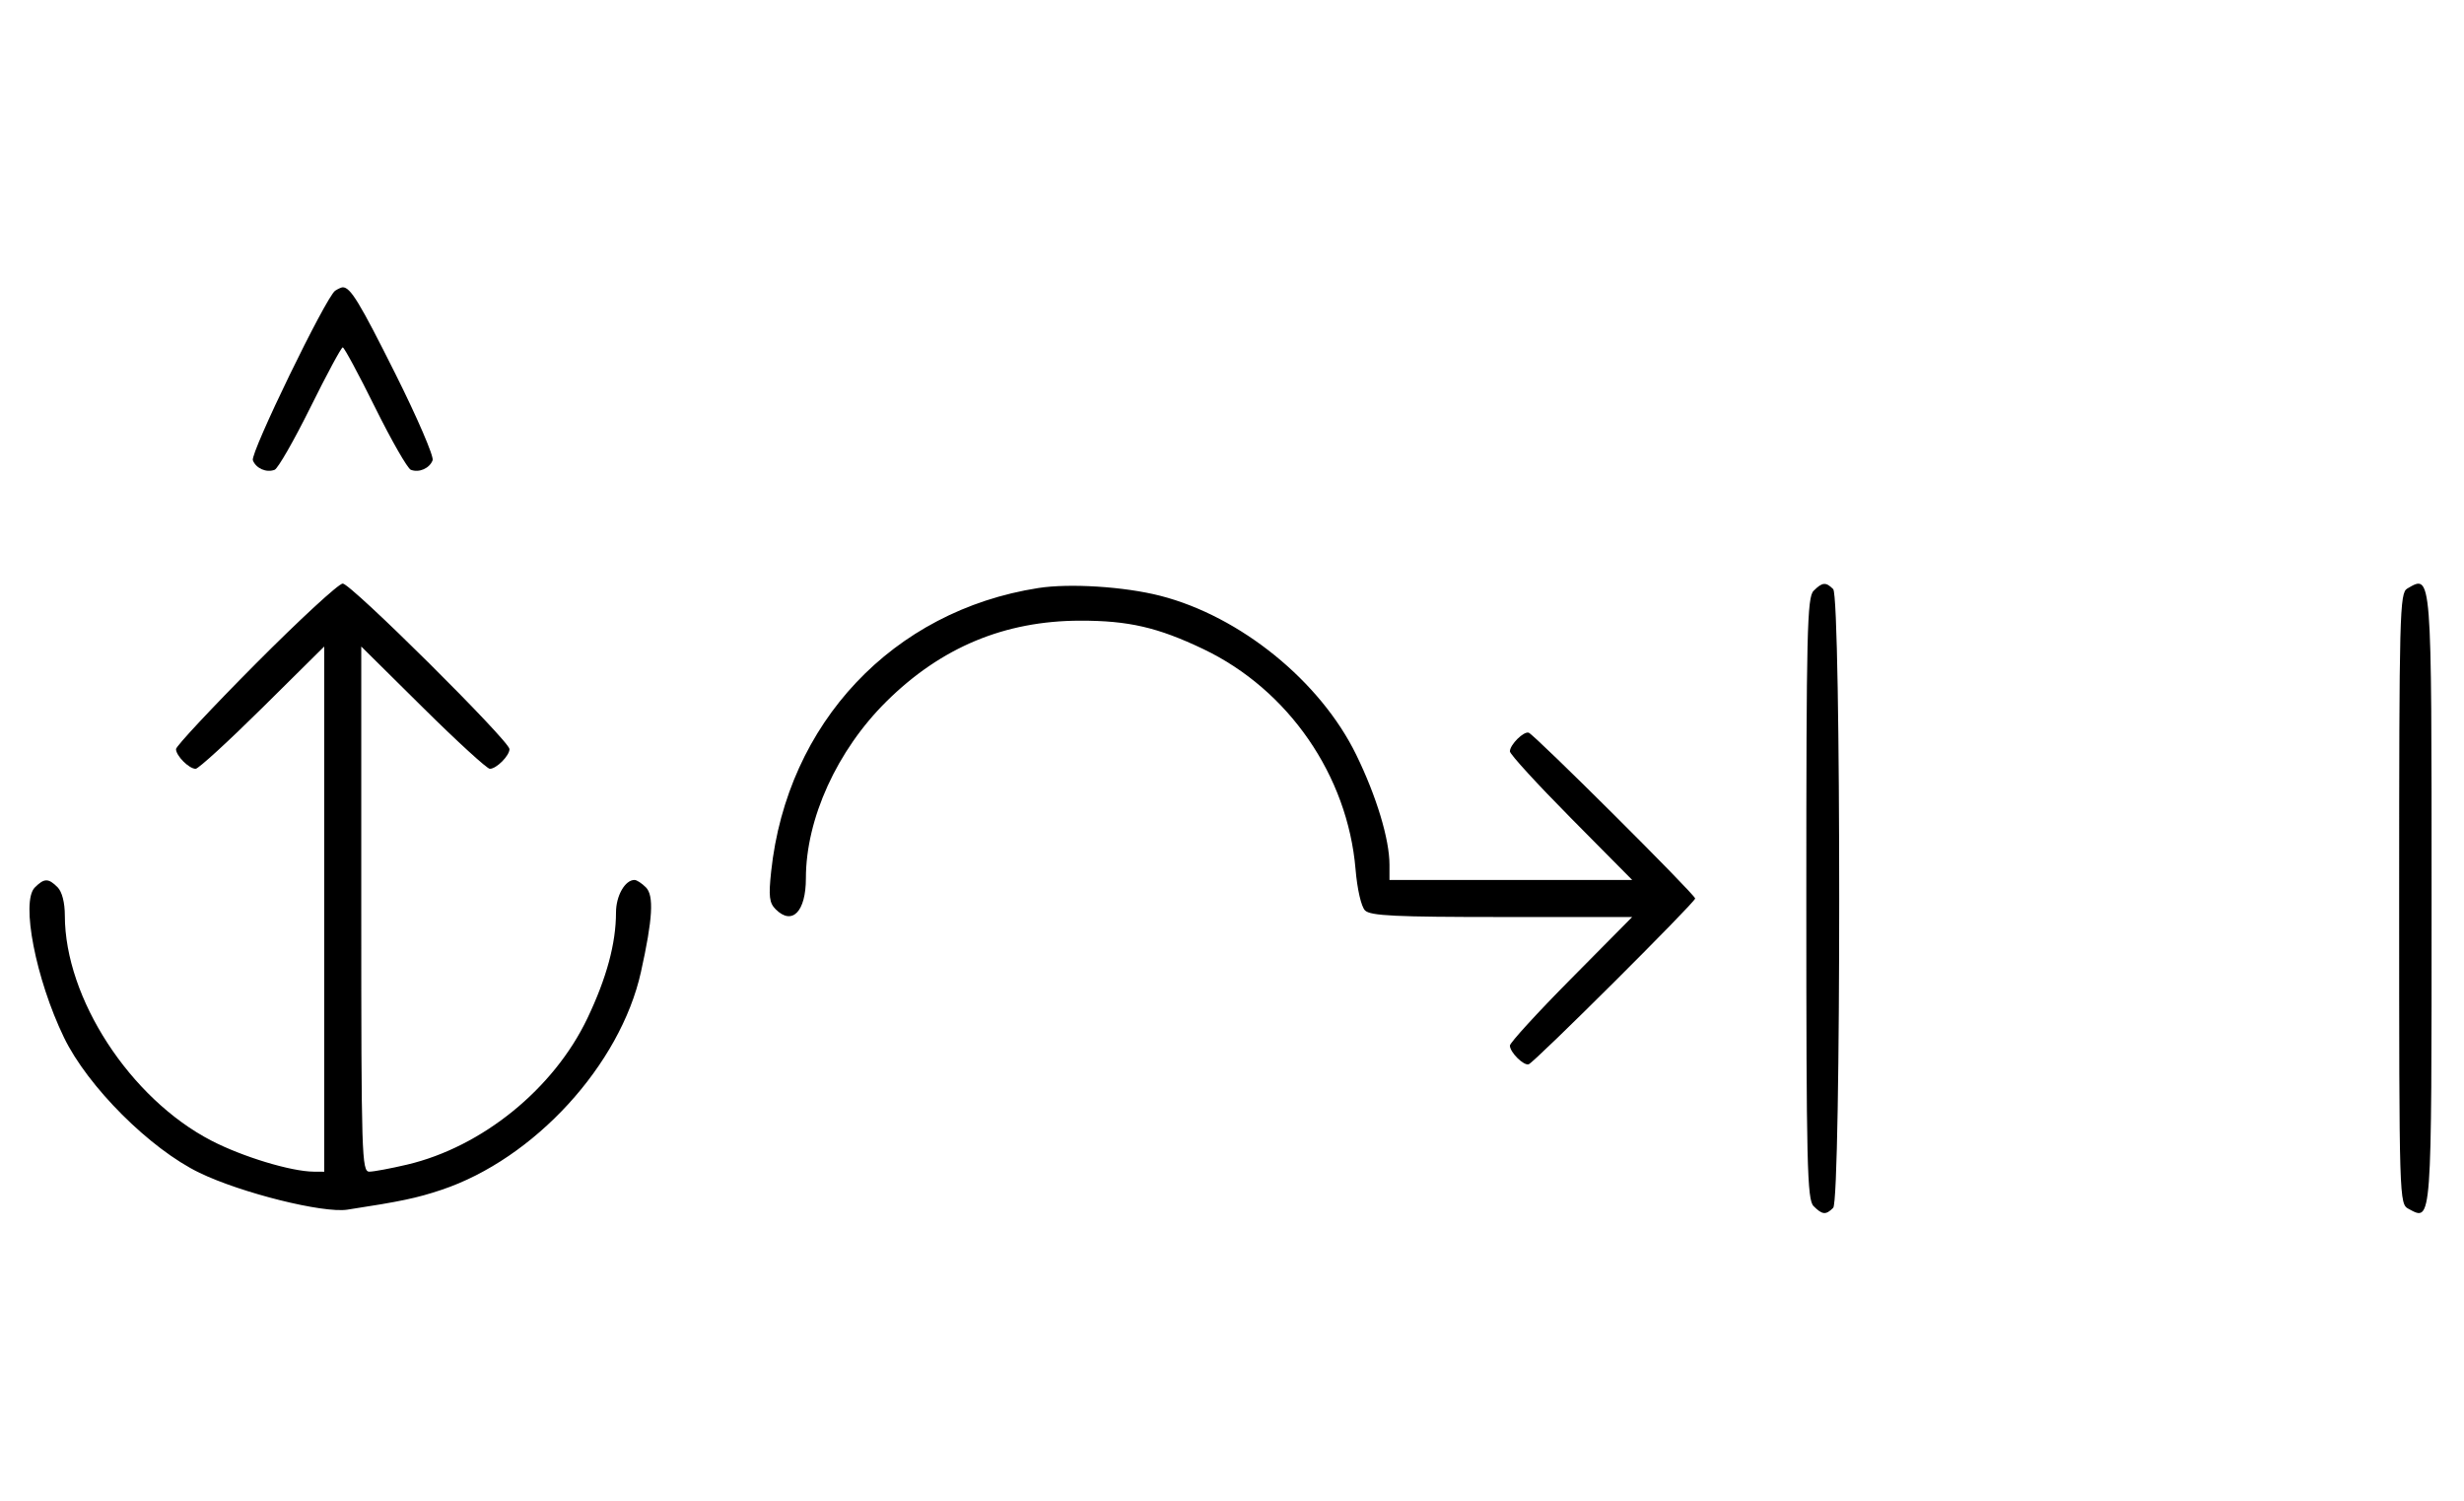 <svg xmlns="http://www.w3.org/2000/svg" width="532" height="324" viewBox="0 0 532 324" version="1.1">
	<path d="M 72.372 62.765 C 70.418 64.037, 54.003 97.844, 54.593 99.381 C 55.268 101.141, 57.513 102.124, 59.295 101.440 C 60.007 101.167, 63.480 95.106, 67.014 87.972 C 70.547 80.837, 73.691 75, 74 75 C 74.309 75, 77.453 80.837, 80.986 87.972 C 84.520 95.106, 87.993 101.167, 88.705 101.440 C 90.487 102.124, 92.732 101.141, 93.407 99.381 C 93.716 98.575, 90.096 90.173, 85.363 80.708 C 77.638 65.261, 75.672 62.031, 74 62.031 C 73.725 62.031, 72.992 62.361, 72.372 62.765 M 55.213 143.315 C 45.746 152.838, 38 161.131, 38 161.743 C 38 163.175, 40.813 166, 42.239 166 C 42.841 166, 49.334 160.059, 56.667 152.798 L 70 139.595 70 196.298 L 70 253 67.750 252.985 C 62.850 252.953, 52.344 249.767, 45.603 246.268 C 28.078 237.172, 14 215.527, 14 197.677 C 14 194.888, 13.395 192.538, 12.429 191.571 C 10.444 189.587, 9.546 189.597, 7.515 191.627 C 4.472 194.671, 7.724 211.409, 13.807 224 C 18.936 234.618, 32.416 248.080, 43.076 253.230 C 52.117 257.598, 69.746 261.993, 75 261.188 C 86.473 259.430, 89.992 258.690, 95.284 256.923 C 115.341 250.228, 133.936 229.930, 138.385 209.876 C 140.933 198.391, 141.226 193.369, 139.451 191.593 C 138.574 190.717, 137.471 190, 137 190 C 134.946 190, 133 193.416, 133 197.022 C 133 203.685, 130.970 211.185, 126.809 219.899 C 119.545 235.113, 104.095 247.644, 87.897 251.463 C 84.379 252.292, 80.713 252.977, 79.750 252.985 C 78.104 252.999, 78 249.639, 78 196.298 L 78 139.595 91.333 152.798 C 98.666 160.059, 105.159 166, 105.761 166 C 107.187 166, 110 163.175, 110 161.743 C 110 159.994, 75.761 126, 74 126 C 73.134 126, 64.680 133.792, 55.213 143.315 M 224.169 126.968 C 192.769 131.876, 169.932 156.110, 166.499 188.168 C 165.924 193.530, 166.094 194.951, 167.473 196.330 C 171.035 199.892, 174 196.852, 174 189.639 C 174 176.784, 180.727 162.014, 191.388 151.459 C 203.197 139.769, 216.914 134.046, 233.201 134.015 C 243.649 133.995, 249.980 135.455, 259.820 140.153 C 278.172 148.915, 290.962 167.419, 292.675 187.687 C 293.043 192.035, 293.901 195.758, 294.725 196.582 C 295.882 197.739, 301.327 198, 324.274 198 L 352.405 198 339.202 211.333 C 331.941 218.666, 326 225.159, 326 225.761 C 326 227.200, 328.997 230.172, 330.068 229.795 C 331.353 229.342, 366 194.827, 366 194 C 366 193.173, 331.353 158.658, 330.068 158.205 C 328.997 157.828, 326 160.800, 326 162.239 C 326 162.841, 331.941 169.334, 339.202 176.667 L 352.405 190 326.202 190 L 300 190 300 186.710 C 300 181.215, 297.204 171.958, 292.837 163 C 285.086 147.097, 267.794 133.062, 250.500 128.638 C 242.766 126.659, 230.943 125.909, 224.169 126.968 M 391.571 127.571 C 390.175 128.968, 390 136.372, 390 194 C 390 251.628, 390.175 259.032, 391.571 260.429 C 393.457 262.315, 394.219 262.381, 395.800 260.800 C 397.535 259.065, 397.535 128.935, 395.800 127.200 C 394.219 125.619, 393.457 125.685, 391.571 127.571 M 519.750 127.080 C 518.111 128.035, 518 132.293, 518 194.015 C 518 259.587, 518.011 259.935, 520.064 261.034 C 525.084 263.721, 525 264.854, 525 194.078 C 525 123.068, 525.071 123.981, 519.750 127.080 " stroke="none" fill="black" fill-rule="evenodd"/>
</svg>